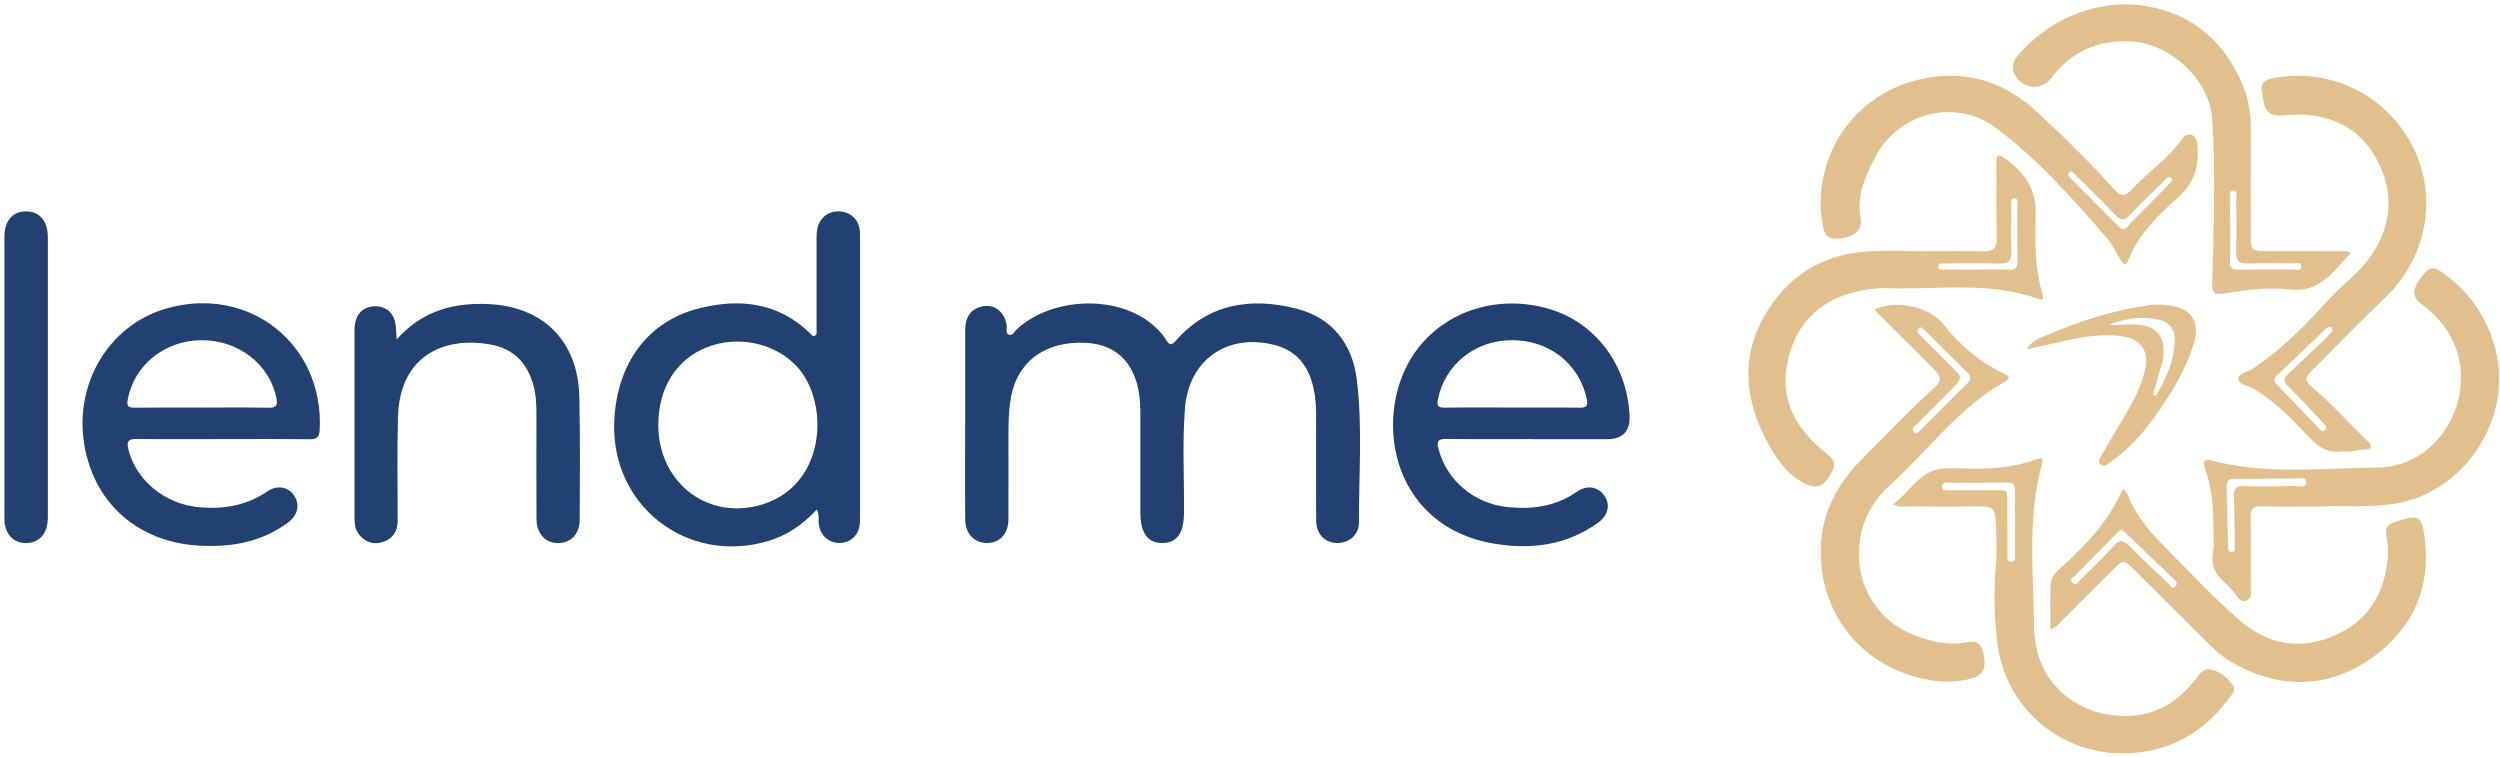 <svg width="568" height="172" viewBox="0 0 568 172" fill="none" xmlns="http://www.w3.org/2000/svg">
<path d="M219.29 96.23C219.29 89.17 219.3 82.12 219.29 75.06C219.29 72.68 220.02 70.74 222.37 69.84C225.42 68.67 228.3 70.62 228.72 73.98C228.81 74.7 228.37 75.76 229.27 76.05C230.1 76.32 230.5 75.29 231.04 74.79C238.48 67.93 252.14 66.95 260.49 72.719C262.29 73.969 263.85 75.48 265.02 77.329C265.66 78.329 266.1 78.61 267.04 77.52C274.56 68.92 284.21 67.49 294.61 70.14C302.74 72.22 307.29 78.18 308.28 86.329C309.59 97.05 308.71 107.86 308.76 118.63C308.78 121.52 306.47 123.44 303.77 123.37C300.92 123.3 299.04 121.32 299.03 118.16C298.99 110.17 299.01 102.19 299.02 94.2C299.02 91.47 298.75 88.78 297.87 86.18C296.48 82.05 293.69 79.4 289.43 78.34C278.82 75.71 270.14 81.74 269.24 92.62C268.58 100.58 269.09 108.58 269 116.57C268.95 121.13 267.43 123.31 264.15 123.37C260.8 123.43 259.1 121.12 259.09 116.51C259.09 109.22 259.09 101.93 259.09 94.64C259.09 93.63 259.09 92.62 259.03 91.62C258.49 83.13 254.19 78.3 246.82 77.9C237.57 77.39 231.17 82.059 229.67 90.359C229.06 93.749 229.13 97.15 229.12 100.56C229.12 106.38 229.14 112.19 229.11 118.01C229.09 121.28 227.18 123.35 224.28 123.37C221.41 123.39 219.33 121.3 219.3 118.09C219.23 110.8 219.28 103.51 219.28 96.219L219.29 96.23Z" fill="#234072"/>
<path d="M185.56 115.789C182.33 119.249 178.77 121.689 174.41 122.959C155.96 128.329 138.67 114.769 139.56 95.6C140.17 82.57 147.13 73.029 158.74 70.079C168 67.73 176.76 68.669 184.05 75.719C184.36 76.019 184.63 76.59 185.16 76.269C185.71 75.95 185.51 75.299 185.52 74.79C185.53 67.969 185.54 61.15 185.52 54.319C185.52 53.15 185.56 51.98 186.03 50.889C186.91 48.819 189.04 47.709 191.36 48.08C193.53 48.419 195.11 50.08 195.34 52.309C195.41 52.999 195.4 53.7 195.4 54.4C195.4 75.329 195.4 96.26 195.4 117.189C195.4 117.729 195.41 118.279 195.37 118.819C195.19 121.519 193.32 123.349 190.75 123.359C188.2 123.369 186.27 121.549 186.01 118.879C185.92 117.969 186.2 117.019 185.56 115.769V115.789ZM149.56 96.519C149.57 109.229 160.08 117.819 171.99 114.939C187.97 111.069 188.67 91.18 180.89 83.09C175.87 77.87 167.58 76.12 160.49 78.95C153.6 81.7 149.56 88.21 149.57 96.519H149.56Z" fill="#234072"/>
<path d="M348.16 99.76C341.65 99.76 335.13 99.81 328.62 99.73C326.81 99.71 326.34 100.14 326.82 101.99C328.68 109.1 334.81 114.39 342.53 115.21C348.15 115.8 353.48 115.05 358.28 111.72C360.57 110.13 363.02 110.56 364.45 112.53C365.93 114.58 365.46 117.05 363.05 118.78C355.94 123.88 347.95 124.92 339.55 123.53C315.41 119.54 311.65 93.6 321.69 79.77C328.36 70.58 340.4 66.76 352.04 70.21C362.48 73.31 369.69 82.89 370.24 94.4C370.407 97.986 368.707 99.78 365.14 99.78C359.48 99.78 353.82 99.78 348.16 99.78V99.76ZM343.38 92.6C348.5 92.6 353.62 92.55 358.74 92.63C360.39 92.66 360.89 92.29 360.5 90.53C358.69 82.54 351.92 77.23 343.39 77.29C335.06 77.35 328.31 82.83 326.69 90.74C326.39 92.21 326.76 92.65 328.27 92.62C333.31 92.54 338.35 92.59 343.39 92.59L343.38 92.6Z" fill="#234072"/>
<path d="M50.75 99.76C44.16 99.76 37.57 99.809 30.98 99.73C29.06 99.7 28.75 100.41 29.17 102.09C30.89 109.12 37.47 114.55 45.2 115.24C50.76 115.74 55.99 114.909 60.71 111.659C62.98 110.099 65.52 110.61 66.84 112.61C68.19 114.64 67.7 117.03 65.45 118.7C59.27 123.29 52.2 124.449 44.73 123.929C31.57 123.009 21.98 114.769 19.37 102.219C16.38 87.799 24.45 73.84 37.97 70.04C56.67 64.79 73.6 78.269 72.64 97.579C72.56 99.279 72 99.829 70.28 99.799C63.77 99.71 57.25 99.76 50.74 99.76H50.75ZM45.94 92.6C50.97 92.6 56.01 92.529 61.04 92.639C62.83 92.68 63.11 92.04 62.8 90.469C61.24 82.7 54.14 77.219 45.66 77.299C37.37 77.37 30.43 83.029 29.02 90.76C28.74 92.269 29.14 92.65 30.61 92.629C35.72 92.559 40.83 92.6 45.95 92.6H45.94Z" fill="#234072"/>
<path d="M90.13 77.109C95.88 70.659 102.84 68.799 110.62 69.07C123.29 69.51 131.31 77.379 131.62 90.09C131.85 99.389 131.73 108.7 131.71 118.01C131.71 121.29 129.76 123.36 126.86 123.38C123.9 123.41 121.9 121.27 121.89 117.86C121.85 109.95 121.87 102.04 121.88 94.129C121.88 91.87 121.78 89.639 121.17 87.45C119.8 82.54 116.77 79.299 111.69 78.32C101.73 76.389 90.84 80.15 90.42 94.73C90.19 102.63 90.36 110.55 90.34 118.46C90.34 120.84 89.14 122.46 86.91 123.16C84.77 123.83 82.92 123.16 81.54 121.39C80.7 120.3 80.54 118.98 80.54 117.64C80.54 114.69 80.54 111.75 80.54 108.8C80.54 97.549 80.53 86.309 80.54 75.059C80.54 71.79 82.07 69.87 84.73 69.609C87.4 69.35 89.43 70.889 89.84 73.549C89.99 74.529 90.01 75.54 90.13 77.109Z" fill="#234072"/>
<path d="M1 85.749C1 75.129 1 64.519 1 53.9C1 50.219 2.76 48.09 5.8 48.029C8.94 47.969 10.87 50.15 10.87 53.91C10.88 75.139 10.89 96.379 10.87 117.61C10.87 121.2 8.94 123.38 5.9 123.38C2.94 123.38 1.01 121.24 1 117.83C0.98 107.14 1 96.439 1 85.749Z" fill="#234072"/>
<path d="M413.673 46.32C413.633 31.04 424.843 19 439.923 17.39C448.913 16.43 456.253 19.44 462.733 25.37C468.903 31.02 474.843 36.91 480.453 43.12C481.803 44.61 482.773 44.71 484.193 43.17C487.913 39.16 492.603 36.1 495.803 31.53C496.273 30.86 497.093 30.3 498.033 30.7C498.913 31.07 499.133 31.87 499.223 32.79C499.713 37.54 498.613 41.56 494.843 44.88C490.193 48.98 485.803 53.38 483.423 59.33C482.863 60.73 482.243 59.76 481.863 59.18C480.763 57.5 479.963 55.58 478.663 54.08C470.863 45.04 462.853 36.05 453.313 28.93C444.923 22.67 431.523 24.82 425.813 36.14C423.673 40.38 421.803 44.62 422.733 49.64C423.223 52.32 421.173 53.94 417.793 54.18C415.243 54.36 414.453 53.58 414.053 50.63C413.843 49.09 413.563 47.57 413.663 46.3L413.673 46.32ZM493.583 40.98C493.463 40.73 493.423 40.45 493.273 40.37C492.653 40.04 492.263 40.5 491.883 40.87C489.193 43.54 486.463 46.18 483.863 48.93C482.663 50.21 481.843 50.13 480.663 48.9C477.663 45.77 474.563 42.74 471.483 39.69C471.143 39.35 470.743 38.66 470.163 39.21C469.633 39.71 470.113 40.2 470.503 40.59C474.163 44.26 477.833 47.92 481.493 51.59C482.203 52.3 482.673 52.21 483.383 51.47C486.313 48.38 489.323 45.38 492.303 42.35C492.733 41.91 493.133 41.45 493.583 40.97V40.98Z" fill="#E2C08E"/>
<path d="M465.843 143.04C465.843 139.46 465.793 136.21 465.863 132.97C465.903 131.2 467.143 129.93 468.323 128.89C474.043 123.82 479.133 118.28 482.313 111.09C483.643 111.96 483.703 113.39 484.293 114.49C486.033 117.72 488.243 120.63 490.803 123.2C496.703 129.13 502.363 135.31 508.693 140.8C514.703 146.02 521.573 147.75 529.163 144.9C536.483 142.16 540.873 136.85 542.203 129.06C542.613 126.66 542.713 124.31 542.203 121.92C541.873 120.33 542.163 119.21 544.063 118.6C549.683 116.79 550.283 116.94 550.953 122.74C552.113 132.87 548.733 141.49 540.923 147.92C530.453 156.54 518.193 157.16 506.623 150.19C504.983 149.2 503.473 147.93 502.113 146.58C496.253 140.82 490.473 134.99 484.643 129.19C482.623 127.19 482.323 127.19 480.313 129.18C476.243 133.22 472.203 137.29 468.133 141.33C467.553 141.91 467.063 142.63 465.823 143.04H465.843ZM481.963 120.31C481.473 120.73 481.053 121.06 480.683 121.43C477.623 124.51 474.563 127.59 471.523 130.7C471.093 131.14 470.123 131.6 470.813 132.37C471.663 133.32 472.163 132.22 472.643 131.75C475.173 129.24 477.793 126.79 480.133 124.11C481.633 122.39 482.533 122.71 483.943 124.17C486.733 127.07 489.713 129.79 492.653 132.55C493.063 132.94 493.363 134.11 494.223 133.25C495.053 132.43 494.153 131.85 493.633 131.34C490.123 127.94 486.603 124.57 483.073 121.19C482.753 120.88 482.373 120.63 481.963 120.3V120.31Z" fill="#E2C08E"/>
<path d="M532.113 102.53C529.133 103.07 526.893 101.73 524.823 99.55C520.883 95.4 516.973 91.19 511.913 88.29C510.703 87.59 508.533 87.41 508.543 85.98C508.543 84.78 510.703 84.52 511.853 83.75C517.813 79.75 522.933 74.83 527.723 69.53C529.643 67.4 531.663 65.38 533.823 63.48C541.173 57.03 544.953 48.12 541.193 38.77C538.243 31.45 532.863 27.11 524.833 26.15C522.563 25.88 520.383 26.09 518.153 26.22C515.783 26.36 514.603 25.29 514.233 22.93C514.133 22.32 514.083 21.7 513.943 21.1C513.523 19.22 514.193 18.22 516.143 17.82C528.863 15.22 541.883 21.14 548.053 33.07C554.233 45 551.033 58.87 542.123 67.39C536.463 72.8 531.023 78.44 525.483 83.97C523.543 85.9 523.523 86.45 525.573 88.19C529.893 91.86 533.653 96.11 537.713 100.04C538.143 100.46 538.823 100.85 538.633 101.55C538.423 102.35 537.613 102.06 537.043 102.12C535.433 102.3 533.853 102.79 532.103 102.54L532.113 102.53ZM529.893 75.23C529.963 74.68 529.823 74.42 529.493 74.31C528.963 74.14 528.613 74.5 528.283 74.82C524.593 78.35 520.913 81.9 517.213 85.41C516.453 86.13 516.613 86.65 517.273 87.33C520.393 90.55 523.473 93.82 526.593 97.04C527.033 97.49 527.553 98.38 528.283 97.64C528.993 96.92 528.103 96.4 527.673 95.94C525.083 93.18 522.523 90.39 519.833 87.73C518.713 86.63 518.793 85.95 519.893 84.94C522.913 82.16 525.853 79.3 528.813 76.46C529.253 76.04 529.613 75.55 529.903 75.22L529.893 75.23Z" fill="#E2C08E"/>
<path d="M425.903 70.25C431.123 68.03 438.433 69.71 441.683 73.84C445.283 78.41 449.573 82.1 454.833 84.66C455.653 85.06 457.483 85.59 455.483 86.72C445.073 92.59 438.153 102.29 429.533 110.11C424.513 114.66 422.073 120.19 422.373 127C422.713 134.73 427.703 141.68 434.983 144.33C438.713 145.69 442.423 146.73 446.503 145.95C449.283 145.42 450.153 146.2 450.683 148.65C451.323 151.59 450.633 153.35 448.173 154.08C444.313 155.22 440.333 155.05 436.473 154.12C422.343 150.74 413.323 139.04 413.693 124.49C413.893 116.59 417.343 110.03 422.833 104.51C428.293 99.02 433.603 93.37 439.383 88.2C441.133 86.63 441.123 85.62 439.453 83.95C435.173 79.68 430.883 75.42 426.603 71.15C426.343 70.89 426.143 70.57 425.893 70.25H425.903ZM436.473 74.31C436.193 74.53 435.873 74.66 435.743 74.89C435.403 75.54 435.993 75.87 436.343 76.24C438.693 78.61 441.053 80.95 443.413 83.31C445.913 85.81 445.933 85.83 443.403 88.42C440.753 91.14 438.043 93.8 435.373 96.5C434.963 96.92 434.233 97.4 434.783 98.04C435.493 98.86 436.033 98 436.473 97.56C439.993 94.07 443.463 90.52 447.013 87.06C447.983 86.12 447.913 85.53 446.983 84.63C443.813 81.56 440.713 78.41 437.573 75.3C437.253 74.98 436.893 74.7 436.463 74.33L436.473 74.31Z" fill="#E2C08E"/>
<path d="M527.613 115.08C522.183 115.08 517.913 115.13 513.653 115.05C511.943 115.02 511.323 115.62 511.343 117.34C511.423 122.84 511.383 128.35 511.373 133.85C511.373 134.81 511.683 135.97 510.403 136.44C509.143 136.9 508.453 135.89 507.953 135.12C506.383 132.68 503.363 131.37 502.763 128.18C502.463 126.59 502.963 125.1 502.953 123.57C502.903 117.7 502.983 111.81 500.893 106.17C500.343 104.69 501.063 104.26 502.363 104.6C514.883 107.91 527.643 106.35 540.283 106.22C555.093 106.08 564.153 88.07 556.213 75.5C554.653 73.04 552.713 71.01 550.383 69.27C547.793 67.33 547.903 65.66 550.713 62.23C552.183 60.43 553.153 60.55 555.603 62.4C561.393 66.75 565.133 72.35 566.973 79.4C570.943 94.63 560.443 111.3 544.973 114.28C538.803 115.47 532.623 114.81 527.613 115.06V115.08ZM515.083 108.7V108.78C512.603 108.78 510.123 108.79 507.643 108.78C506.553 108.78 505.833 109.09 505.863 110.35C505.993 114.99 506.103 119.64 506.223 124.28C506.233 124.86 506.323 125.4 507.083 125.38C507.893 125.35 507.763 124.83 507.743 124.24C507.653 120.44 507.703 116.65 507.543 112.85C507.473 111.06 507.963 110.38 509.863 110.44C513.733 110.56 517.613 110.49 521.493 110.41C522.393 110.39 523.963 110.98 524.013 109.63C524.063 108.16 522.483 108.78 521.593 108.75C519.423 108.67 517.253 108.72 515.083 108.72V108.7Z" fill="#E2C08E"/>
<path d="M437.363 57.06C441.783 57.06 446.203 56.98 450.623 57.09C452.813 57.14 453.693 56.39 453.653 54.13C453.543 48.4 453.643 42.66 453.583 36.92C453.563 35.33 453.973 34.89 455.373 35.87C459.743 38.92 462.613 42.78 462.493 48.4C462.353 54.59 462.223 60.79 464.073 66.82C464.323 67.63 464.303 68.35 463.153 67.93C451.793 63.81 439.983 65.9 428.363 65.47C426.153 65.39 423.873 65.77 421.713 66.28C412.733 68.39 407.493 74.28 405.973 83.18C404.583 91.31 408.263 97.62 414.473 102.58C417.033 104.62 417.313 105.54 415.653 108.18C414.063 110.7 412.463 111.14 409.783 109.72C405.823 107.63 403.433 104.02 401.443 100.28C395.363 88.83 395.643 77.62 403.953 67.29C409.053 60.94 416.043 57.72 424.103 57.14C428.503 56.82 432.933 57.08 437.353 57.08V57.06H437.363ZM449.323 61.24C451.723 61.24 454.123 61.17 456.513 61.27C457.963 61.33 458.373 60.76 458.353 59.38C458.283 55.13 458.353 50.87 458.313 46.62C458.313 46.03 458.673 44.99 457.543 45.07C456.703 45.13 456.943 46.03 456.943 46.6C456.923 50.08 456.803 53.57 456.973 57.04C457.093 59.35 456.213 59.96 454.033 59.89C449.933 59.75 445.833 59.84 441.733 59.86C441.173 59.86 440.323 59.67 440.373 60.63C440.413 61.38 441.163 61.24 441.663 61.24C444.213 61.26 446.773 61.24 449.323 61.25V61.24Z" fill="#E2C08E"/>
<path d="M430.124 114.54C433.884 111.89 435.774 107.41 440.654 106.58C442.444 106.28 444.204 106.35 445.974 106.42C451.664 106.63 457.284 106.35 462.674 104.33C464.194 103.76 464.244 104.33 463.904 105.57C460.544 117.83 462.014 130.38 462.164 142.78C462.304 154.8 471.614 162.98 483.624 162.66C489.924 162.49 494.814 159.4 498.634 154.55C499.614 153.31 500.524 151.75 502.244 152.08C504.424 152.5 506.084 154.03 507.374 155.82C507.814 156.43 507.544 157.14 507.104 157.76C501.634 165.48 494.494 170.27 484.804 171.06C469.454 172.31 456.064 161.84 453.914 146.76C453.084 140.94 452.924 134.91 453.434 128.93C453.744 125.24 453.644 121.52 453.374 117.8C453.204 115.44 452.164 115.02 450.134 115.05C444.404 115.14 438.664 115.09 432.924 115.06C432.174 115.06 431.384 115.26 430.104 114.53L430.124 114.54ZM457.784 118.81C457.784 116.33 457.734 113.85 457.804 111.38C457.844 110.07 457.374 109.62 456.064 109.64C451.724 109.7 447.394 109.65 443.054 109.69C442.364 109.69 441.274 109.31 441.244 110.51C441.214 111.73 442.314 111.38 442.994 111.38C446.014 111.41 449.034 111.36 452.054 111.39C456.694 111.44 456.004 110.76 456.064 115.5C456.114 119.06 456.064 122.62 456.084 126.19C456.084 126.86 455.954 127.73 457.034 127.67C457.954 127.62 457.784 126.83 457.784 126.25C457.804 123.77 457.784 121.29 457.784 118.82V118.81Z" fill="#E2C08E"/>
<path d="M534.143 57.44C530.223 61.56 527.093 66.53 520.423 65.77C515.463 65.21 510.563 65.82 505.683 66.62C502.973 67.06 502.543 66.73 502.623 63.92C502.913 54.4 503.183 44.88 502.983 35.35C502.923 32.41 502.803 29.47 502.543 26.55C501.763 17.97 493.043 9.95 484.373 9.44C476.723 8.99 470.663 11.61 466.033 17.76C463.723 20.83 459.243 20.21 457.623 16.67C456.733 14.74 457.853 13.23 459.093 11.88C461.943 8.77 465.233 6.2 469.023 4.34C475.253 1.29 481.913 0.21 488.673 1.57C498.663 3.58 505.443 9.75 509.443 19.05C510.833 22.29 511.403 25.69 511.393 29.23C511.353 37.43 511.373 45.63 511.373 53.83C511.373 56.71 511.723 57.06 514.563 57.06C520.223 57.06 525.883 57.04 531.533 57.05C532.283 57.05 533.073 56.86 534.143 57.44ZM506.693 52.08C506.693 54.48 506.763 56.88 506.663 59.27C506.603 60.77 507.083 61.31 508.623 61.27C512.793 61.18 516.973 61.26 521.153 61.22C521.773 61.22 522.843 61.57 522.853 60.6C522.853 59.43 521.703 59.86 521.033 59.85C517.633 59.8 514.223 59.71 510.823 59.87C508.673 59.97 507.963 59.26 508.043 57.1C508.193 53.08 508.103 49.06 508.073 45.04C508.073 44.41 508.393 43.34 507.463 43.31C506.283 43.28 506.733 44.44 506.713 45.11C506.653 47.43 506.693 49.75 506.693 52.07V52.08Z" fill="#E2C08E"/>
<path d="M460.493 79.38C461.663 77.23 463.753 76.69 465.553 75.93C472.893 72.83 480.463 70.4 488.413 69.33C490.593 69.04 492.753 69.21 494.843 69.84C498.503 70.95 499.753 73.92 498.343 78.32C496.123 85.27 492.213 91.28 487.803 97C485.373 100.15 482.543 102.86 479.273 105.12C478.643 105.56 477.943 106.18 477.213 105.5C476.593 104.92 477.053 104.14 477.383 103.57C479.233 100.36 481.163 97.2 483.033 94C484.943 90.72 486.683 87.36 487.443 83.58C488.223 79.7 486.333 77.1 482.443 76.46C476.953 75.55 471.713 76.88 466.443 78.04C464.453 78.48 462.473 78.93 460.483 79.38H460.493ZM489.153 89.71C489.373 89.79 489.603 89.86 489.823 89.94C492.163 85.9 494.153 81.71 494.083 76.84C494.053 74.85 492.843 73.3 491.063 72.82C487.003 71.72 482.983 72.18 479.123 73.84C480.893 73.91 482.643 73.71 484.403 73.71C490.063 73.71 492.333 76.44 491.333 82.01C491.263 82.39 491.133 82.76 491.023 83.13C490.403 85.33 489.783 87.52 489.163 89.72L489.153 89.71Z" fill="#E2C08E"/>
</svg>
